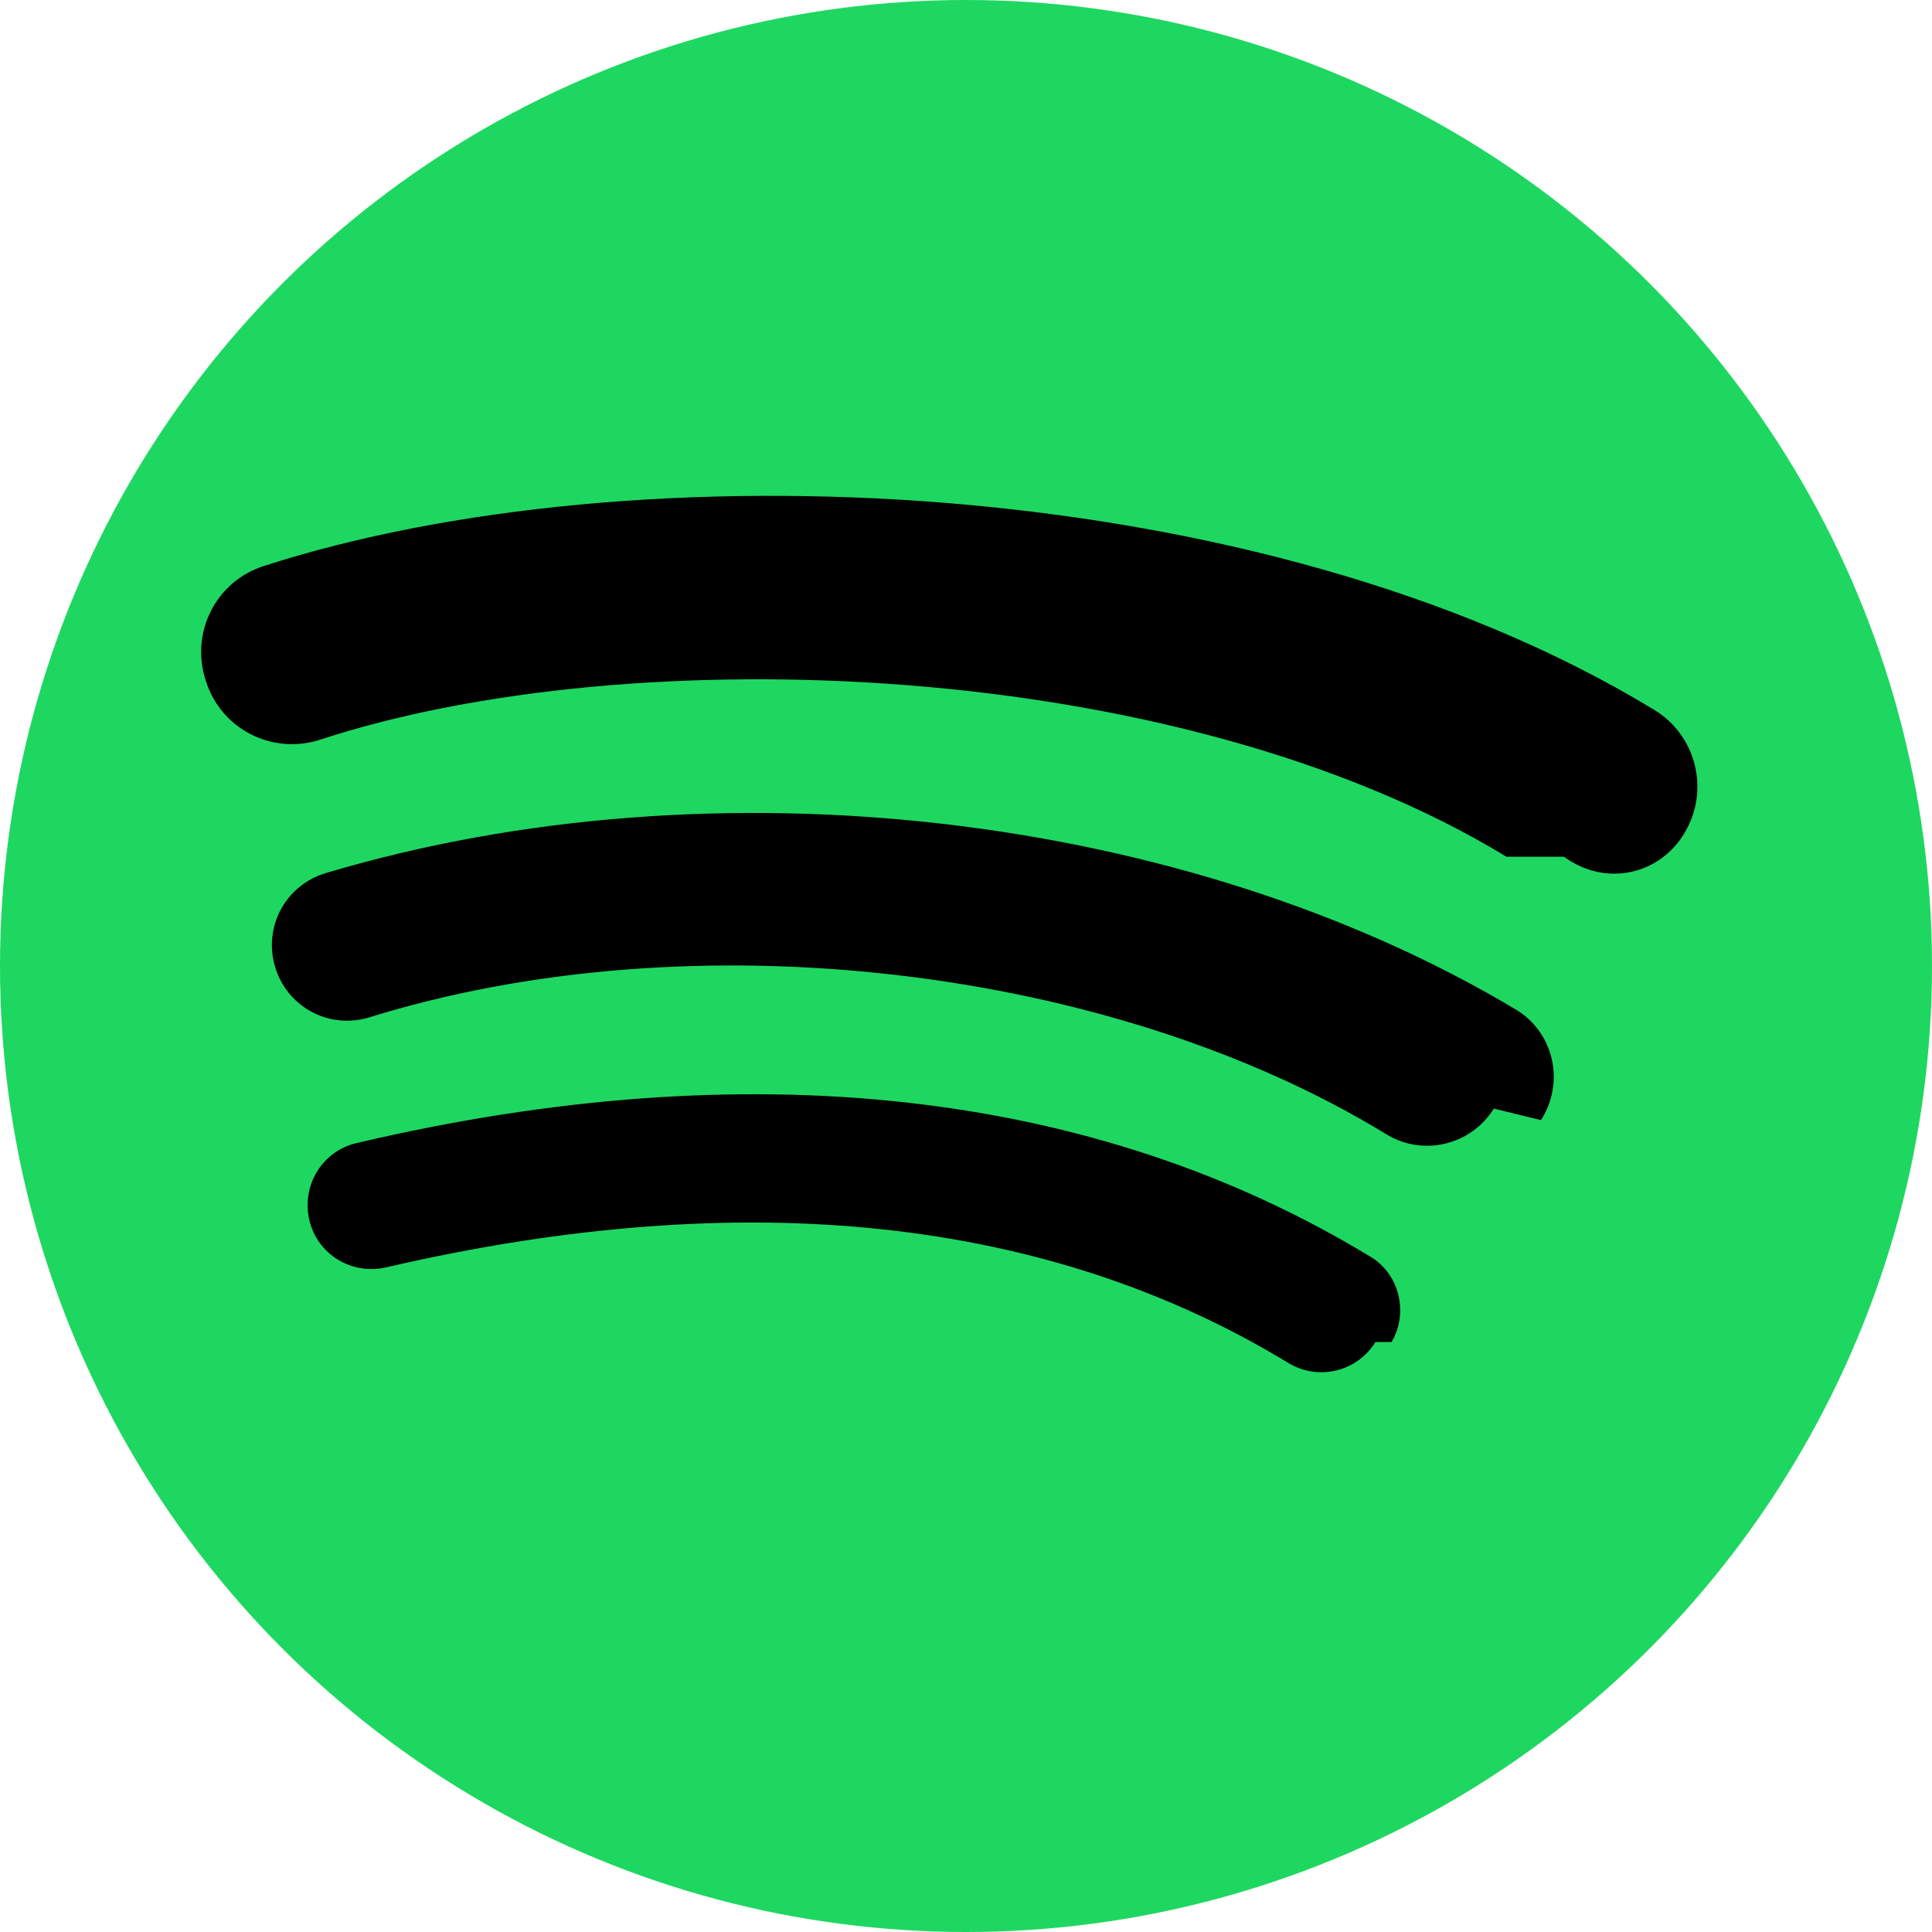 <svg width="100" height="100" viewBox="0 0 168 168" xmlns="http://www.w3.org/2000/svg" fill="none">
  <!-- Circle background -->
  <circle cx="84" cy="84" r="84" fill="#1ED760"/>
  
  <!-- Sound wave path -->
  <path fill="#000" d="M119.6 116.7c-1.6 2.6-5 3.4-7.6 1.8-20.9-12.7-47.3-15.5-78.4-8.3-3 0.7-6-1.1-6.7-4.1-0.7-3 1.1-6 4.1-6.7 34-8 64.2-4.7 88.2 9.9 2.5 1.5 3.3 4.9 1.8 7.4zm10.3-20.3c-2 3.2-6.2 4.2-9.4 2.2-23.9-14.6-60.3-18.9-88.5-10.1-3.5 1-7.1-1-8.1-4.5s1-7.1 4.5-8.1c33.9-10.1 75-5.2 103.6 12 3.1 2 4.1 6.2 2 9.5zm1.1-21.9c-28.6-17.4-76.2-19-103.1-10.2-4.2 1.4-8.7-0.9-10-5.1-1.4-4.2 0.9-8.7 5.1-10 31.9-10.3 86.4-8.4 120.8 12.5 3.7 2.2 4.9 7 2.7 10.7-2.1 3.6-6.8 4.8-10.5 2.1z"/>
</svg>
